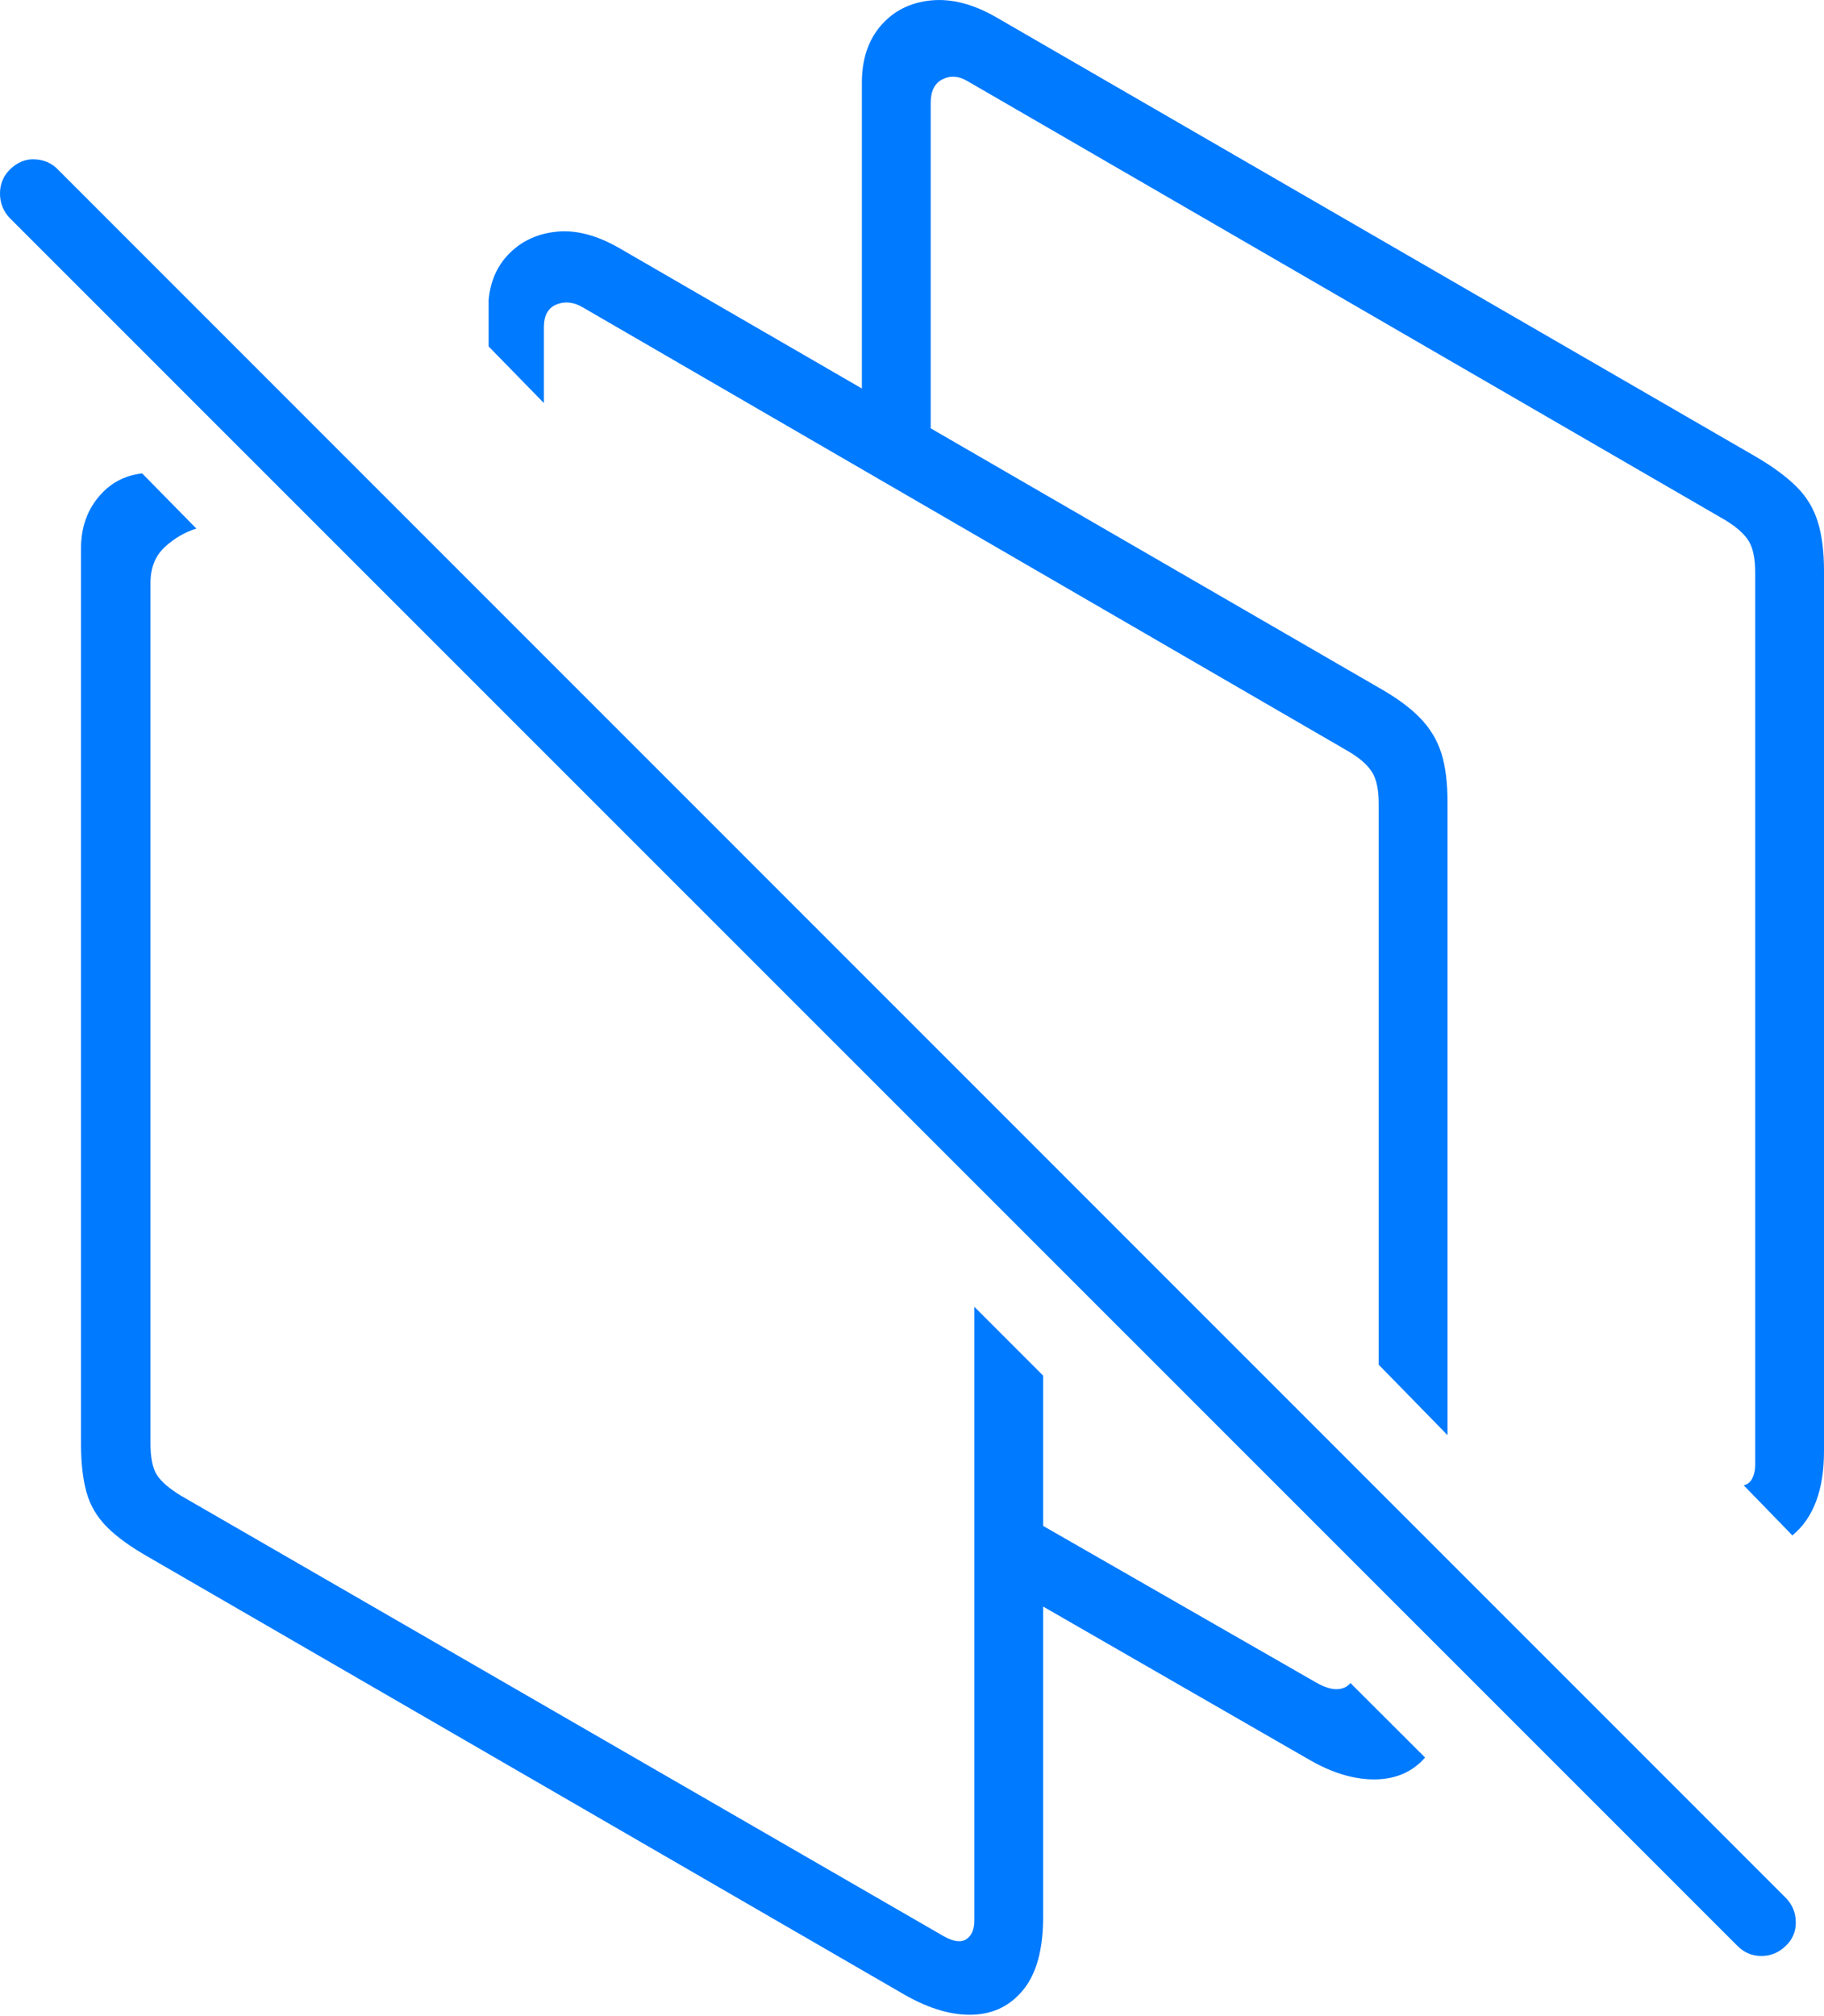 <?xml version="1.0" encoding="UTF-8"?>
<!--Generator: Apple Native CoreSVG 175-->
<!DOCTYPE svg
PUBLIC "-//W3C//DTD SVG 1.1//EN"
       "http://www.w3.org/Graphics/SVG/1.1/DTD/svg11.dtd">
<svg version="1.1" xmlns="http://www.w3.org/2000/svg" xmlns:xlink="http://www.w3.org/1999/xlink" width="19.273" height="21.291">
 <g>
  <rect height="21.291" opacity="0" width="19.273" x="0" y="0"/>
  <path d="M1.587 16.456L9.561 21.07Q9.952 21.292 10.283 21.279Q10.613 21.266 10.818 21.009Q11.022 20.752 11.022 20.248L11.022 14.529L10.295 13.802L10.295 20.285Q10.295 20.427 10.21 20.482Q10.125 20.536 9.973 20.451L1.911 15.797Q1.728 15.685 1.659 15.58Q1.59 15.474 1.59 15.245L1.59 6.159Q1.59 5.916 1.743 5.776Q1.896 5.637 2.075 5.583L1.502 5Q1.219 5.032 1.038 5.253Q0.856 5.473 0.856 5.793L0.856 15.253Q0.856 15.552 0.914 15.761Q0.972 15.97 1.131 16.129Q1.289 16.288 1.587 16.456ZM10.627 16.741L13.834 18.586Q14.197 18.796 14.527 18.794Q14.858 18.791 15.058 18.563L14.269 17.776Q14.22 17.838 14.126 17.841Q14.031 17.843 13.902 17.768L10.627 15.89ZM14.568 14.414L15.295 15.158L15.295 8.471Q15.295 8.161 15.229 7.953Q15.163 7.746 15.005 7.583Q14.847 7.42 14.572 7.265L6.543 2.62Q6.194 2.42 5.893 2.446Q5.592 2.473 5.392 2.667Q5.192 2.86 5.163 3.167L5.163 3.659L5.747 4.257L5.747 3.444Q5.751 3.267 5.882 3.215Q6.013 3.163 6.154 3.244L14.248 7.936Q14.426 8.041 14.497 8.154Q14.568 8.267 14.568 8.488ZM18.939 16.217Q19.273 15.942 19.273 15.326L19.273 6.028Q19.273 5.725 19.208 5.514Q19.144 5.303 18.986 5.144Q18.827 4.984 18.55 4.822L10.524 0.181Q10.158-0.029 9.832 0.005Q9.507 0.039 9.307 0.271Q9.107 0.503 9.107 0.873L9.107 4.599L9.834 4.968L9.834 1.087Q9.834 0.899 9.96 0.837Q10.086 0.774 10.225 0.858L18.229 5.493Q18.407 5.601 18.476 5.712Q18.546 5.824 18.546 6.045L18.546 15.472Q18.546 15.553 18.516 15.613Q18.487 15.673 18.425 15.688ZM18.359 20.553Q18.464 20.659 18.611 20.659Q18.759 20.659 18.868 20.553Q18.977 20.451 18.975 20.3Q18.973 20.15 18.868 20.044L0.614 1.793Q0.519 1.691 0.37 1.683Q0.222 1.674 0.102 1.793Q0 1.896 0 2.044Q0 2.193 0.102 2.302Z" fill="#007aff"/>
 </g>
</svg>
